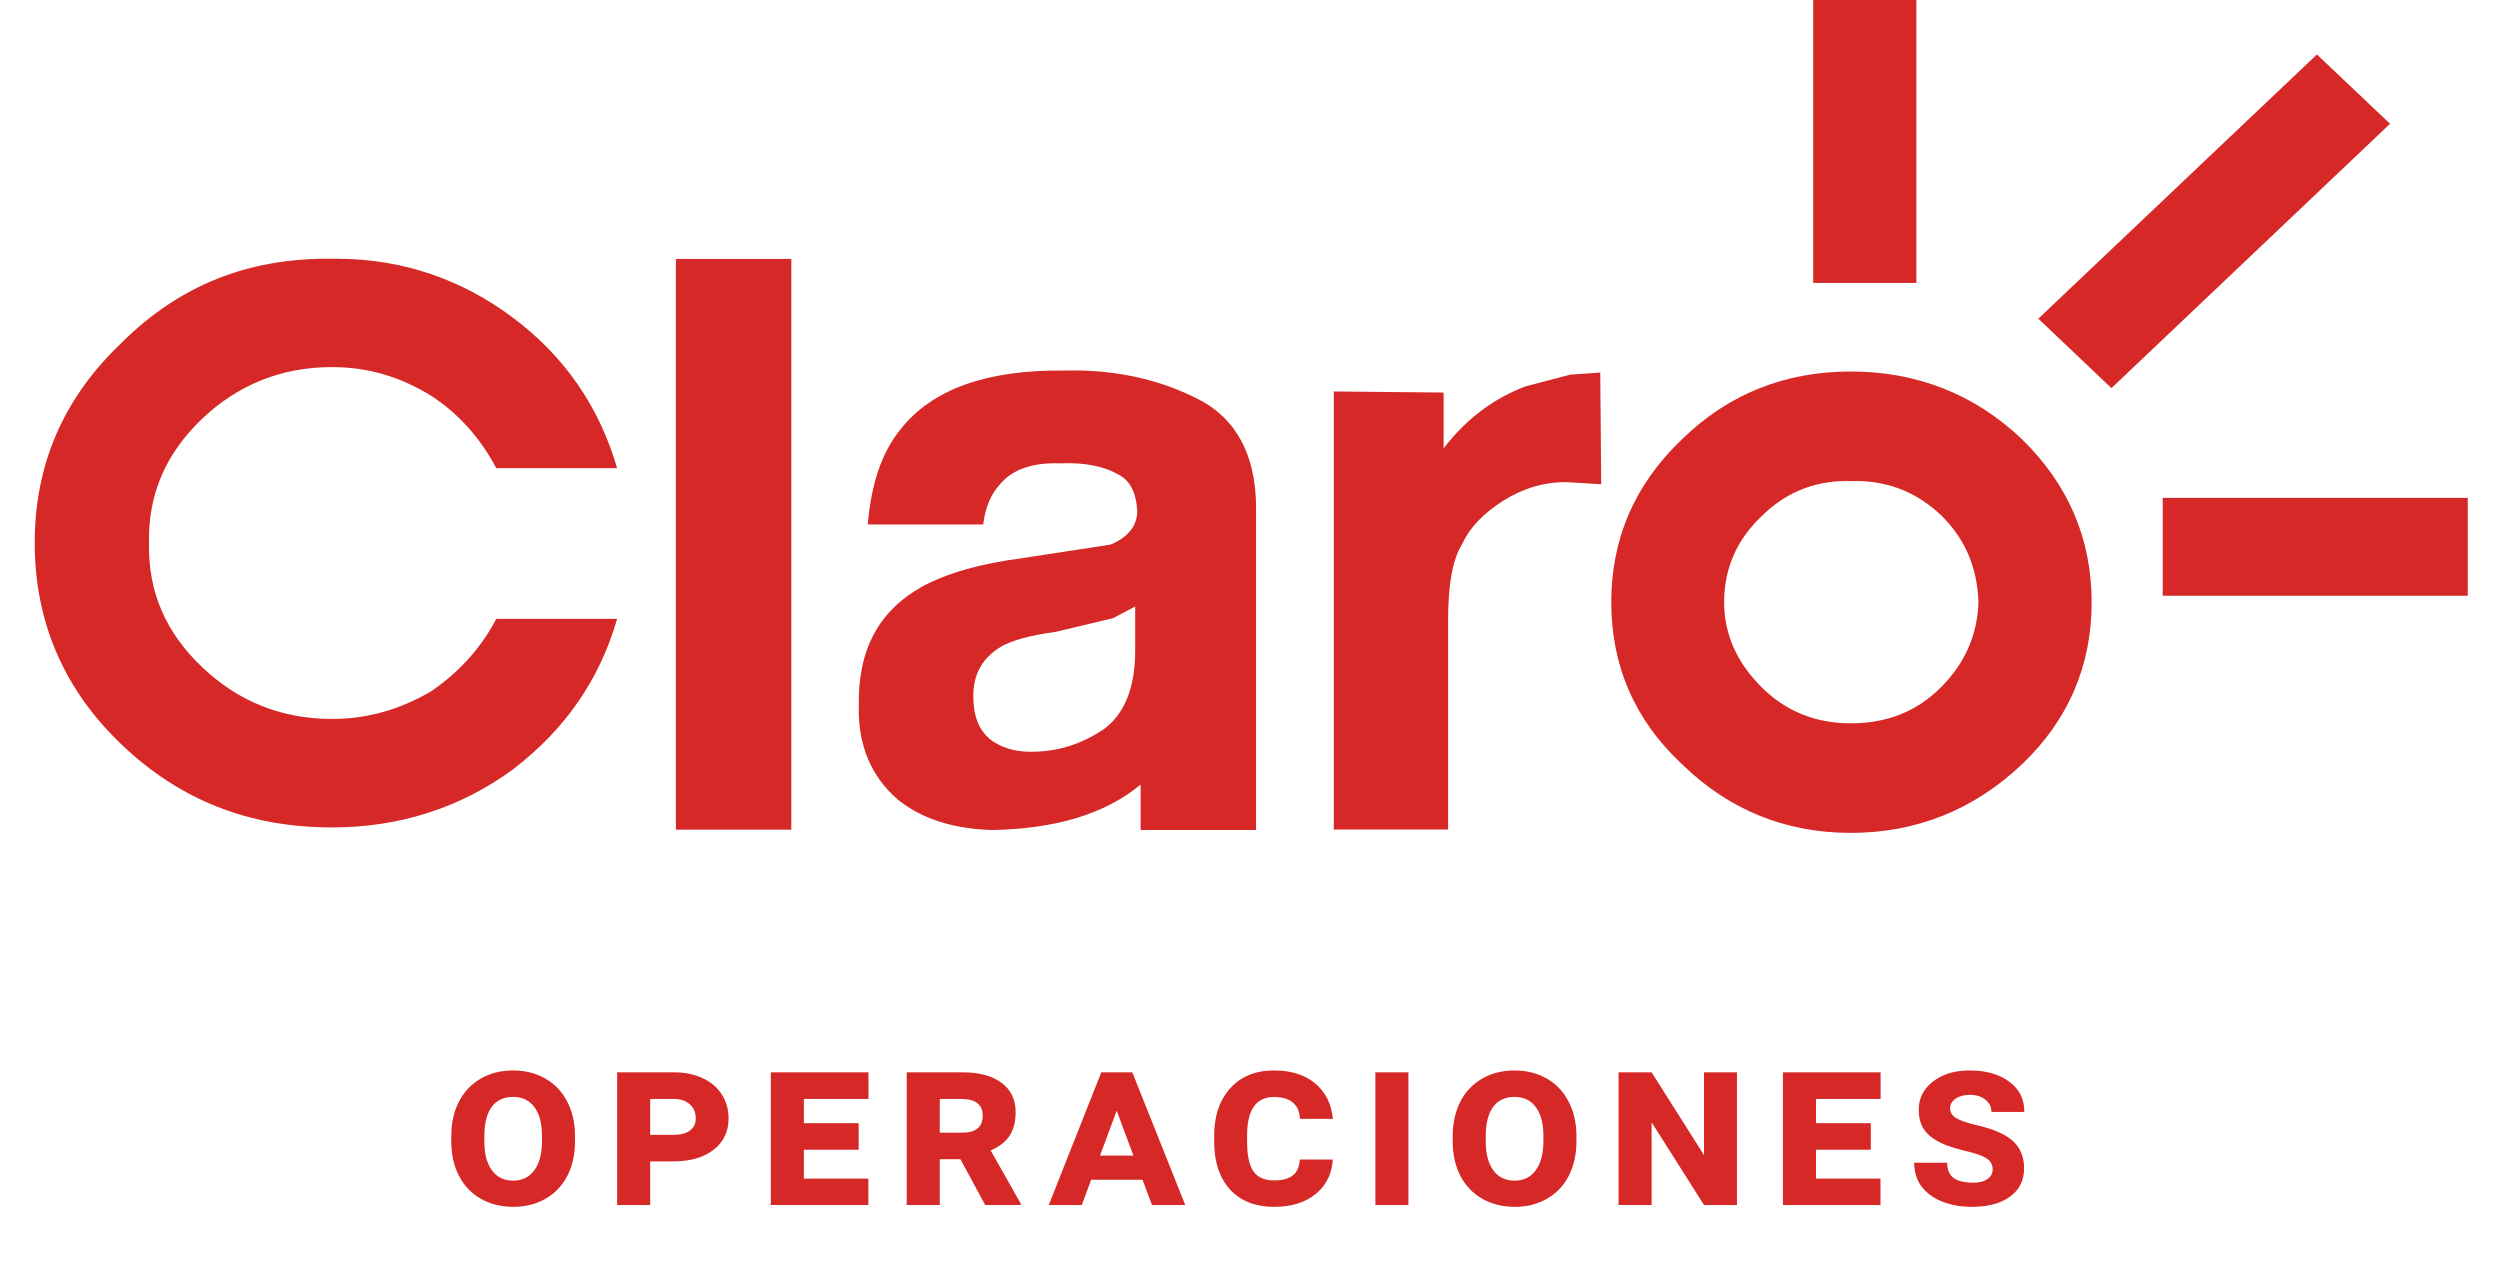 <svg viewBox="0 0 150 76" fill="none" xmlns="http://www.w3.org/2000/svg">
<g id="Claro logo">
<path id="operaciones" d="M34.501 68.48C34.501 69.259 34.349 69.948 34.043 70.545C33.738 71.142 33.3 71.602 32.731 71.925C32.166 72.249 31.523 72.411 30.803 72.411C30.078 72.411 29.431 72.251 28.861 71.932C28.296 71.613 27.859 71.16 27.549 70.572C27.239 69.98 27.082 69.298 27.077 68.528V68.172C27.077 67.389 27.23 66.698 27.535 66.101C27.841 65.504 28.276 65.044 28.841 64.72C29.406 64.392 30.055 64.228 30.789 64.228C31.509 64.228 32.15 64.388 32.71 64.707C33.275 65.026 33.713 65.484 34.023 66.081C34.337 66.673 34.497 67.357 34.501 68.132V68.48ZM32.519 68.166C32.519 67.409 32.366 66.828 32.061 66.422C31.76 66.017 31.336 65.814 30.789 65.814C30.224 65.814 29.794 66.017 29.497 66.422C29.206 66.828 29.06 67.409 29.06 68.166V68.48C29.06 69.223 29.21 69.802 29.511 70.216C29.812 70.631 30.242 70.838 30.803 70.838C31.332 70.838 31.749 70.633 32.054 70.223C32.364 69.813 32.519 69.225 32.519 68.46V68.166ZM39.011 69.683V72.301H37.029V64.338H40.427C41.074 64.338 41.648 64.454 42.149 64.686C42.651 64.914 43.036 65.24 43.304 65.664C43.578 66.088 43.715 66.566 43.715 67.099C43.715 67.888 43.416 68.517 42.819 68.986C42.222 69.451 41.413 69.683 40.392 69.683H39.011ZM39.011 68.091H40.427C40.846 68.091 41.169 68.004 41.397 67.831C41.63 67.657 41.746 67.418 41.746 67.113C41.746 66.762 41.63 66.48 41.397 66.265C41.169 66.051 40.853 65.942 40.447 65.937H39.011V68.091ZM51.52 68.986H48.232V70.716H52.101V72.301H46.249V64.338H52.108V65.937H48.232V67.393H51.52V68.986ZM57.623 69.553H56.386V72.301H54.403V64.338H57.726C58.737 64.338 59.526 64.547 60.091 64.966C60.656 65.381 60.938 65.969 60.938 66.73C60.938 67.295 60.82 67.762 60.583 68.132C60.351 68.496 59.97 68.795 59.441 69.027L61.246 72.219V72.301H59.113L57.623 69.553ZM56.386 67.961H57.726C58.55 67.961 58.963 67.621 58.963 66.942C58.963 66.272 58.532 65.937 57.671 65.937H56.386V67.961ZM68.552 70.784H65.469L64.909 72.301H62.926L66.078 64.338H67.937L71.116 72.301H69.12L68.552 70.784ZM66.002 69.335H68.005L67.001 66.641L66.002 69.335ZM79.967 69.574C79.912 70.444 79.568 71.135 78.935 71.645C78.306 72.156 77.476 72.411 76.447 72.411C75.339 72.411 74.466 72.073 73.828 71.399C73.195 70.72 72.869 69.786 72.851 68.596V68.145C72.851 66.956 73.172 66.005 73.815 65.295C74.462 64.584 75.335 64.228 76.433 64.228C77.463 64.228 78.288 64.486 78.907 65.001C79.527 65.516 79.883 66.227 79.974 67.133H77.998C77.953 66.258 77.431 65.821 76.433 65.821C75.394 65.821 74.858 66.548 74.826 68.002V68.507C74.826 69.323 74.952 69.913 75.202 70.278C75.458 70.642 75.872 70.825 76.447 70.825C76.943 70.825 77.317 70.725 77.568 70.524C77.823 70.323 77.962 70.007 77.985 69.574H79.967ZM84.505 72.301H82.522V64.338H84.505V72.301ZM94.586 68.48C94.586 69.259 94.434 69.948 94.128 70.545C93.823 71.142 93.385 71.602 92.816 71.925C92.251 72.249 91.608 72.411 90.888 72.411C90.163 72.411 89.516 72.251 88.947 71.932C88.382 71.613 87.944 71.16 87.634 70.572C87.324 69.98 87.167 69.298 87.162 68.528V68.172C87.162 67.389 87.315 66.698 87.621 66.101C87.926 65.504 88.361 65.044 88.926 64.72C89.491 64.392 90.141 64.228 90.874 64.228C91.594 64.228 92.235 64.388 92.795 64.707C93.36 65.026 93.798 65.484 94.108 66.081C94.422 66.673 94.582 67.357 94.586 68.132V68.48ZM92.604 68.166C92.604 67.409 92.451 66.828 92.146 66.422C91.845 66.017 91.421 65.814 90.874 65.814C90.309 65.814 89.879 66.017 89.582 66.422C89.291 66.828 89.145 67.409 89.145 68.166V68.48C89.145 69.223 89.295 69.802 89.596 70.216C89.897 70.631 90.328 70.838 90.888 70.838C91.417 70.838 91.834 70.633 92.139 70.223C92.449 69.813 92.604 69.225 92.604 68.46V68.166ZM104.217 72.301H102.241L99.097 67.338V72.301H97.114V64.338H99.097L102.241 69.307V64.338H104.217V72.301ZM112.248 68.986H108.96V70.716H112.829V72.301H106.977V64.338H112.836V65.937H108.96V67.393H112.248V68.986ZM119.561 70.162C119.561 69.897 119.449 69.686 119.226 69.526C119.002 69.367 118.622 69.223 118.084 69.095C117.546 68.968 117.093 68.833 116.724 68.692C116.359 68.546 116.058 68.375 115.821 68.179C115.585 67.983 115.409 67.758 115.295 67.503C115.181 67.243 115.124 66.935 115.124 66.58C115.124 65.896 115.409 65.333 115.979 64.891C116.548 64.449 117.282 64.228 118.18 64.228C119.16 64.228 119.95 64.451 120.552 64.898C121.158 65.34 121.461 65.946 121.461 66.716H119.486C119.486 66.425 119.367 66.181 119.13 65.985C118.898 65.789 118.583 65.691 118.187 65.691C117.836 65.691 117.551 65.769 117.332 65.924C117.113 66.078 117.004 66.272 117.004 66.504C117.004 66.737 117.118 66.926 117.346 67.072C117.574 67.213 117.952 67.35 118.481 67.482C119.543 67.715 120.301 68.036 120.757 68.446C121.217 68.856 121.447 69.41 121.447 70.107C121.447 70.818 121.167 71.381 120.607 71.796C120.046 72.206 119.28 72.411 118.31 72.411C117.649 72.411 117.052 72.304 116.519 72.09C115.986 71.875 115.573 71.57 115.281 71.174C114.994 70.777 114.851 70.308 114.851 69.765H116.833C116.833 70.189 116.963 70.494 117.223 70.681C117.487 70.868 117.881 70.962 118.405 70.962C118.761 70.962 119.041 70.889 119.246 70.743C119.456 70.597 119.561 70.403 119.561 70.162Z" fill="#D62826"/>
<path id="Vector" d="M108.793 0V16.978H114.981V0H108.793ZM139.015 3.269L122.3 19.121L126.687 23.288L143.402 7.427L139.015 3.269ZM20.293 15.526C20.169 15.526 20.044 15.526 19.919 15.526C14.929 15.462 10.8 17.105 7.342 20.519C3.808 23.869 2.083 27.846 2.083 32.586C2.083 37.261 3.808 41.374 7.342 44.716C10.8 48.002 14.938 49.646 19.919 49.646C23.914 49.646 27.583 48.502 30.772 46.168C33.905 43.771 35.964 40.803 37.028 37.134H29.776C28.847 38.905 27.516 40.358 25.849 41.492C23.981 42.573 22.055 43.136 19.919 43.136C16.864 43.136 14.268 42.065 12.132 40.031C9.938 37.952 8.875 35.491 8.942 32.577C8.875 29.671 9.948 27.202 12.132 25.122C14.268 23.098 16.864 22.026 19.919 22.026C22.055 22.026 23.981 22.589 25.849 23.733C27.516 24.805 28.847 26.321 29.776 28.091H37.028C35.964 24.433 33.895 21.391 30.772 19.058C27.678 16.742 24.144 15.544 20.293 15.526ZM40.553 15.535V49.782H47.478V15.535H40.553ZM64.414 22.226C64.232 22.226 64.04 22.226 63.858 22.235C59.193 22.172 55.937 23.37 54.069 25.713C52.871 27.165 52.277 29.063 52.066 31.469H58.992C59.126 30.334 59.529 29.571 59.988 29.072C60.716 28.182 61.914 27.737 63.648 27.801C65.113 27.737 66.243 27.992 67.038 28.436C67.834 28.818 68.169 29.58 68.236 30.652C68.236 31.532 67.7 32.232 66.636 32.676L61.31 33.494C58.849 33.811 56.856 34.374 55.323 35.2C52.727 36.653 51.463 38.987 51.53 42.346C51.463 44.679 52.258 46.577 53.858 47.966C55.256 49.11 57.182 49.736 59.519 49.8C63.312 49.736 66.301 48.847 68.437 47.076V49.8H75.363V30.461C75.363 27.302 74.156 25.095 71.895 23.951C69.663 22.807 67.182 22.235 64.414 22.226ZM111.054 22.29C107.127 22.29 103.726 23.624 100.939 26.339C98.075 29.054 96.676 32.341 96.676 36.136C96.676 39.931 98.075 43.209 100.939 45.869C103.736 48.593 107.127 49.973 111.054 49.973C114.981 49.973 118.439 48.584 121.304 45.869C124.101 43.218 125.499 39.931 125.499 36.136C125.499 32.341 124.101 29.063 121.304 26.339C118.439 23.624 114.981 22.29 111.054 22.29ZM96.015 22.353L94.214 22.48L91.542 23.18C89.683 23.879 88.016 25.077 86.618 26.902V23.552L80.028 23.488V49.773H86.886V37.207C86.886 35.055 87.154 33.539 87.758 32.595C88.218 31.587 89.08 30.761 90.153 30.071C91.35 29.308 92.615 28.927 93.946 28.927L96.073 29.054L96.015 22.353ZM110.671 28.863C110.795 28.863 110.93 28.863 111.054 28.863C113.19 28.8 114.981 29.499 116.504 30.951C117.903 32.341 118.641 34.047 118.708 36.136C118.641 38.097 117.903 39.804 116.437 41.256C114.972 42.718 113.181 43.399 111.044 43.399C108.985 43.399 107.184 42.709 105.719 41.256C104.253 39.804 103.448 38.097 103.448 36.136C103.448 34.056 104.243 32.341 105.719 30.951C107.098 29.59 108.765 28.89 110.671 28.863ZM129.762 29.871V35.745H148.067V29.871H129.762ZM68.111 36.39V39.041C68.111 41.311 67.441 42.891 66.186 43.781C64.855 44.661 63.456 45.106 61.856 45.106C60.86 45.106 60.055 44.852 59.395 44.352C58.733 43.781 58.398 42.963 58.398 41.765C58.398 40.439 58.935 39.486 60.065 38.796C60.736 38.415 61.866 38.106 63.331 37.915L66.79 37.089L68.111 36.39Z" fill="#D62826"/>
</g>
</svg>
